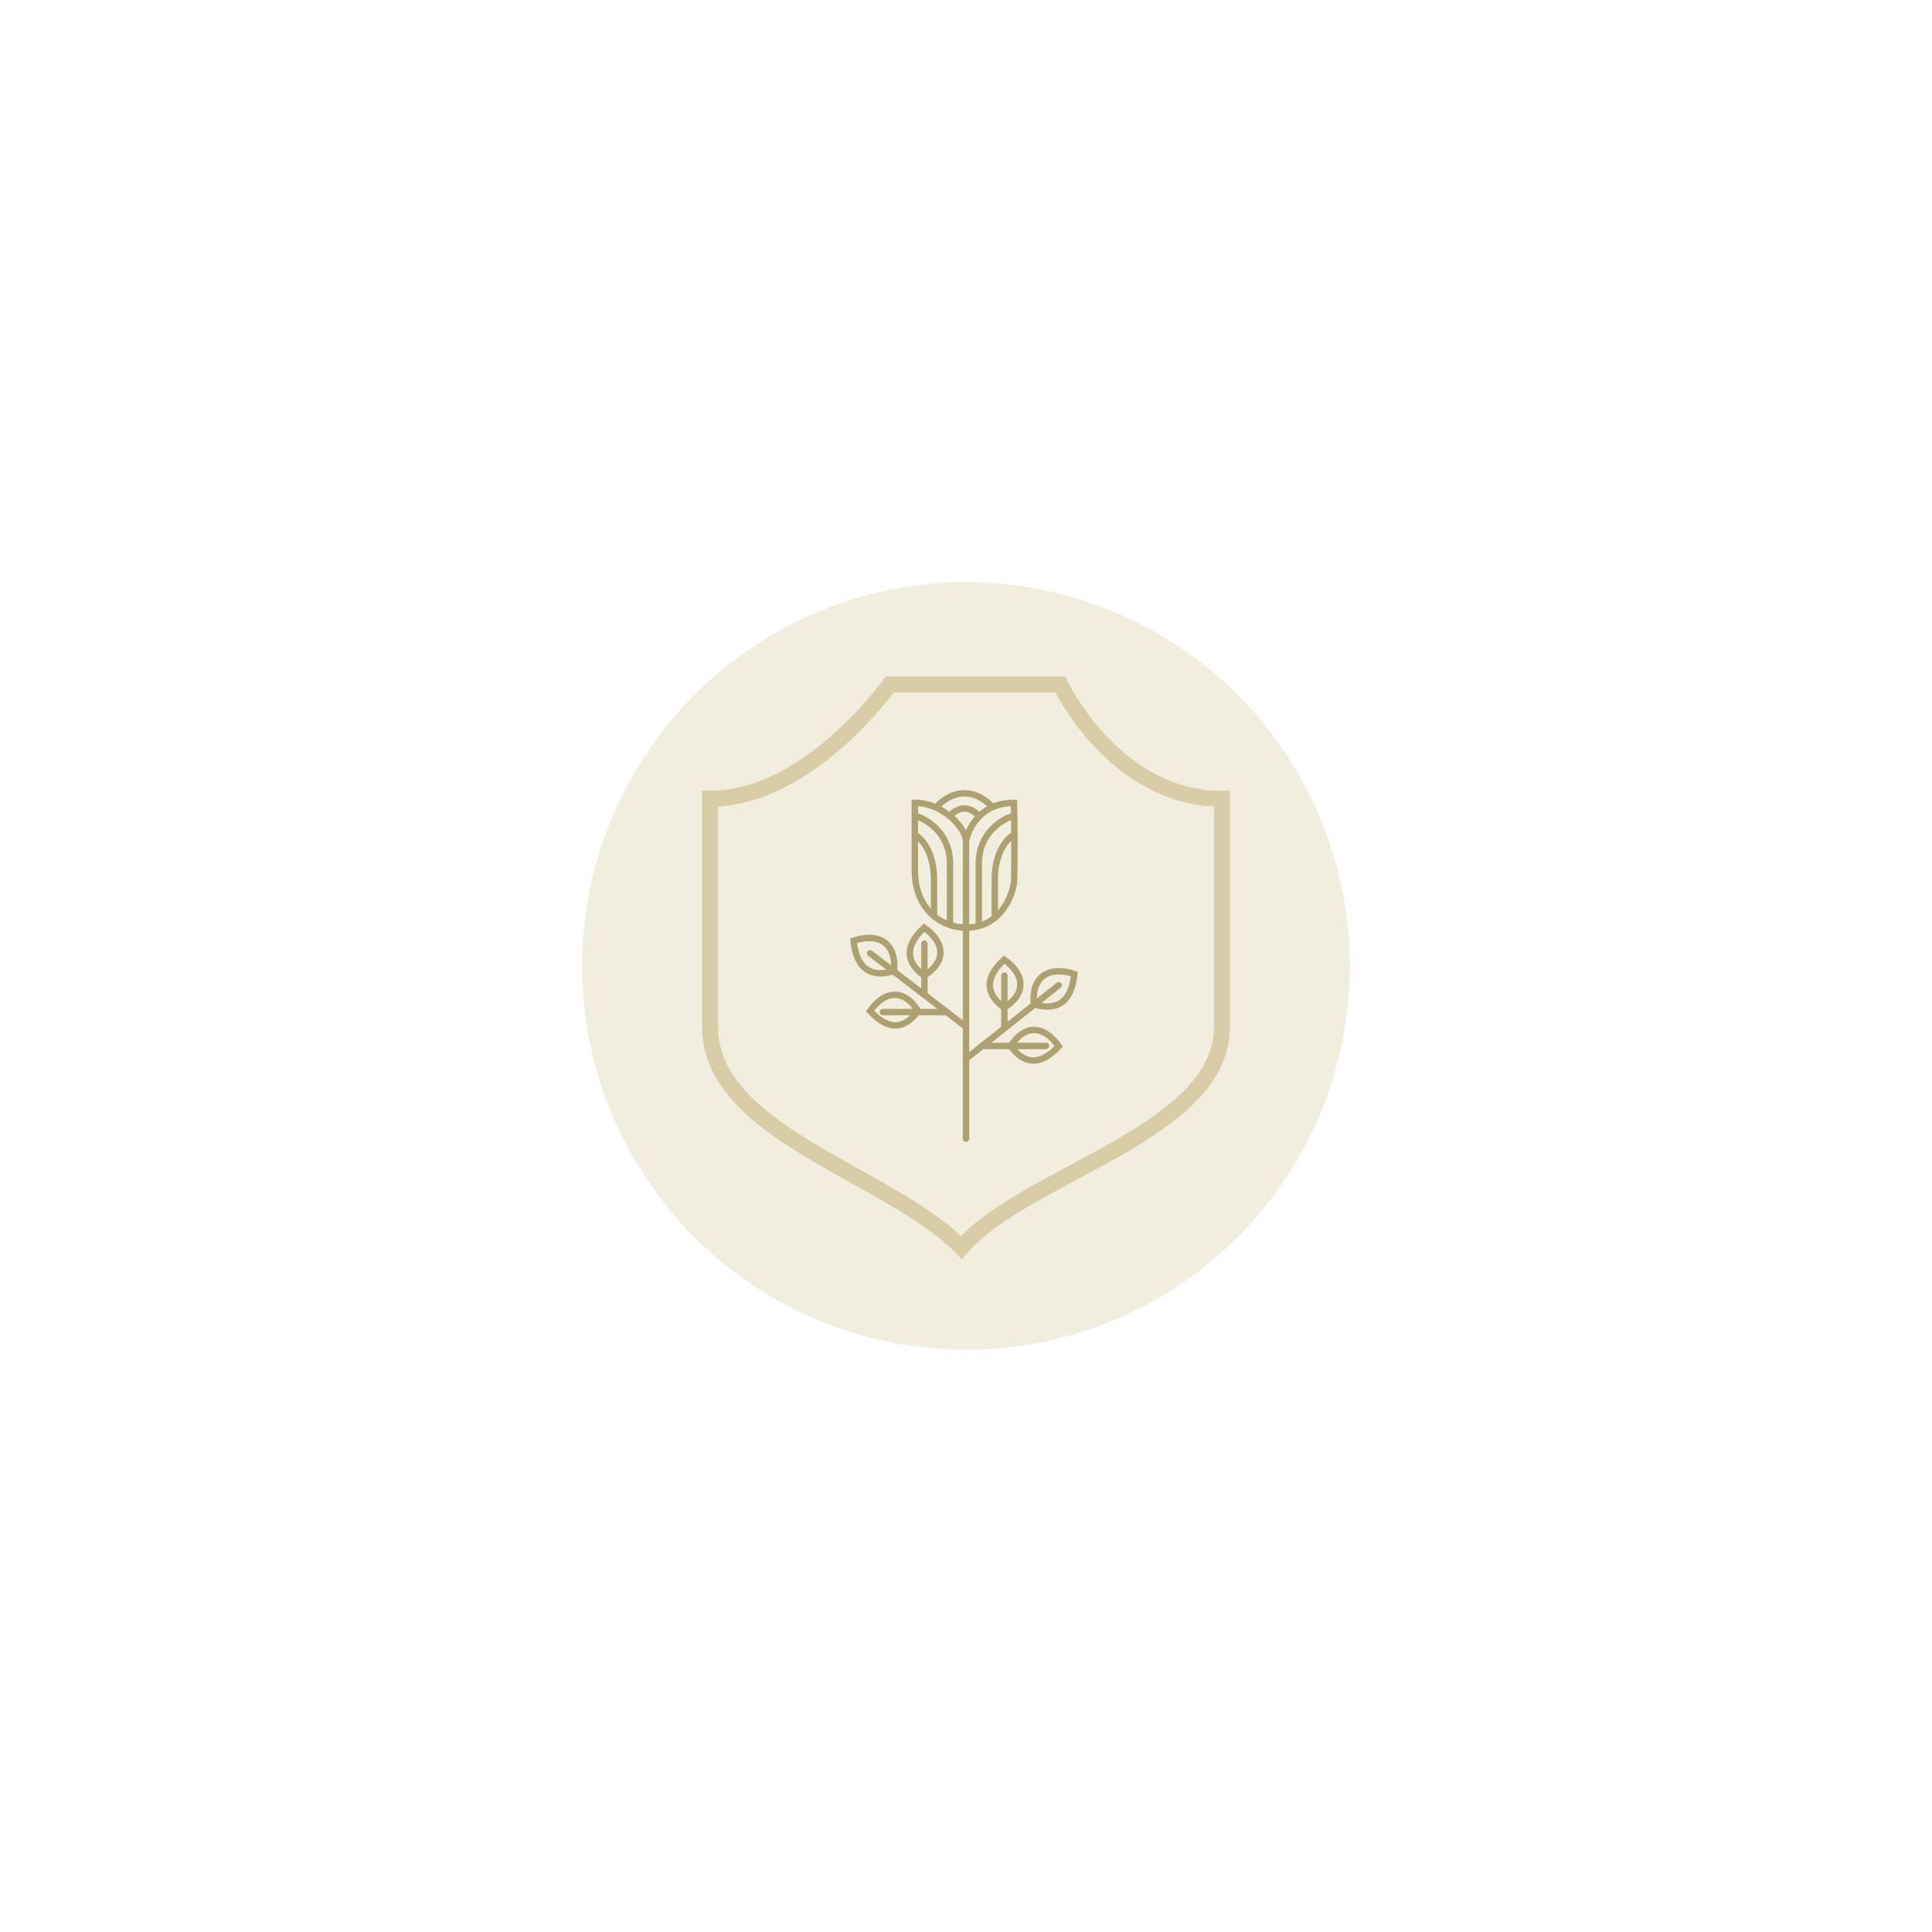 <svg width="302" height="302" viewBox="0 0 302 302" fill="none" xmlns="http://www.w3.org/2000/svg">
<g opacity="0.25" filter="url(#filter0_f_218_272960)">
<circle cx="151" cy="151" r="60" fill="#C6B780"/>
</g>
<g clip-path="url(#clip0_218_272960)">
<path d="M151 178V145M151 131.5C151.333 129.5 153.3 125.5 158.5 125.5C158.5 125.5 158.666 133.833 158.5 138C158.166 140.333 156.2 145 151 145M151 131.5V145M151 131.5C151 129.5 147.5 125.5 143 125.5C143 127 143 130 143 136C143 142 147 145 151 145" stroke="#ADA071" stroke-linecap="round"/>
<path d="M158.5 127.5C156.666 128 153 130.2 153 135C153 139.8 153 143.333 153 144.5" stroke="#ADA071" stroke-linecap="round"/>
<path d="M143 127.5C144.833 128 148.5 130.2 148.5 135C148.5 139.8 148.5 143.333 148.5 144.5" stroke="#ADA071" stroke-linecap="round"/>
<path d="M158.5 130.5C157.5 131 155.5 133.1 155.5 137.5C155.5 141.9 155.5 143.333 155.5 143.5" stroke="#ADA071" stroke-linecap="round"/>
<path d="M143 130.5C144 131 146 133.1 146 137.5C146 141.9 146 142.833 146 143" stroke="#ADA071" stroke-linecap="round"/>
<path d="M148.5 127.5C150 126 151.5 126 153 127.5" stroke="#ADA071" stroke-linecap="round"/>
<path d="M146.5 126C149.166 123.333 152.333 123.333 155 126" stroke="#ADA071" stroke-linecap="round"/>
<path d="M151 165.5L165.5 154" stroke="#ADA071" stroke-linecap="round"/>
<path d="M151 160.5L136 149" stroke="#ADA071" stroke-linecap="round"/>
<path d="M153.5 163.5H163.5" stroke="#ADA071" stroke-linecap="round"/>
<path d="M138 158.2H148" stroke="#ADA071" stroke-linecap="round"/>
<path d="M157 160.5V152.5" stroke="#ADA071" stroke-linecap="round"/>
<path d="M144.5 155.5V147.5" stroke="#ADA071" stroke-linecap="round"/>
<path d="M143.5 158.038C141.5 160.772 139 161.272 136 158.038C138.5 154.538 141.5 154.772 143.5 158.038Z" stroke="#ADA071" stroke-linecap="round"/>
<path d="M144.462 152.5C141.727 150.5 141.227 148 144.462 145C147.962 147.5 147.727 150.5 144.462 152.5Z" stroke="#ADA071" stroke-linecap="round"/>
<path d="M139.754 151.786C136.336 152.832 133.907 151.674 133.418 147.044C137.743 145.667 140.129 147.762 139.754 151.786Z" stroke="#ADA071" stroke-linecap="round"/>
<path d="M161.604 156.986C165.023 158.032 167.451 156.874 167.941 152.244C163.616 150.868 161.229 152.962 161.604 156.986Z" stroke="#ADA071" stroke-linecap="round"/>
<path d="M156.962 157.5C154.227 155.5 153.727 153 156.962 150C160.462 152.5 160.227 155.5 156.962 157.5Z" stroke="#ADA071" stroke-linecap="round"/>
<path d="M158 163.538C160 166.272 162.5 166.772 165.5 163.538C163 160.038 160 160.272 158 163.538Z" stroke="#ADA071" stroke-linecap="round"/>
<path d="M111.001 160.565C110.999 155.464 111.001 137.609 111.001 124.855C126.439 124.855 139.071 107 139.071 107H165.737C165.737 107 174.158 124.855 191 124.855V160.565C191 177.145 160.122 183.522 150.299 195C139.07 183.522 111 177.145 111.001 160.565Z" stroke="#D8CDA7" stroke-width="2.5"/>
</g>
<defs>
<filter id="filter0_f_218_272960" x="0" y="0" width="302" height="302" filterUnits="userSpaceOnUse" color-interpolation-filters="sRGB">
<feFlood flood-opacity="0" result="BackgroundImageFix"/>
<feBlend mode="normal" in="SourceGraphic" in2="BackgroundImageFix" result="shape"/>
<feGaussianBlur stdDeviation="45.5" result="effect1_foregroundBlur_218_272960"/>
</filter>
<clipPath id="clip0_218_272960">
<rect width="96" height="96" fill="white" transform="translate(103 103)"/>
</clipPath>
</defs>
</svg>

